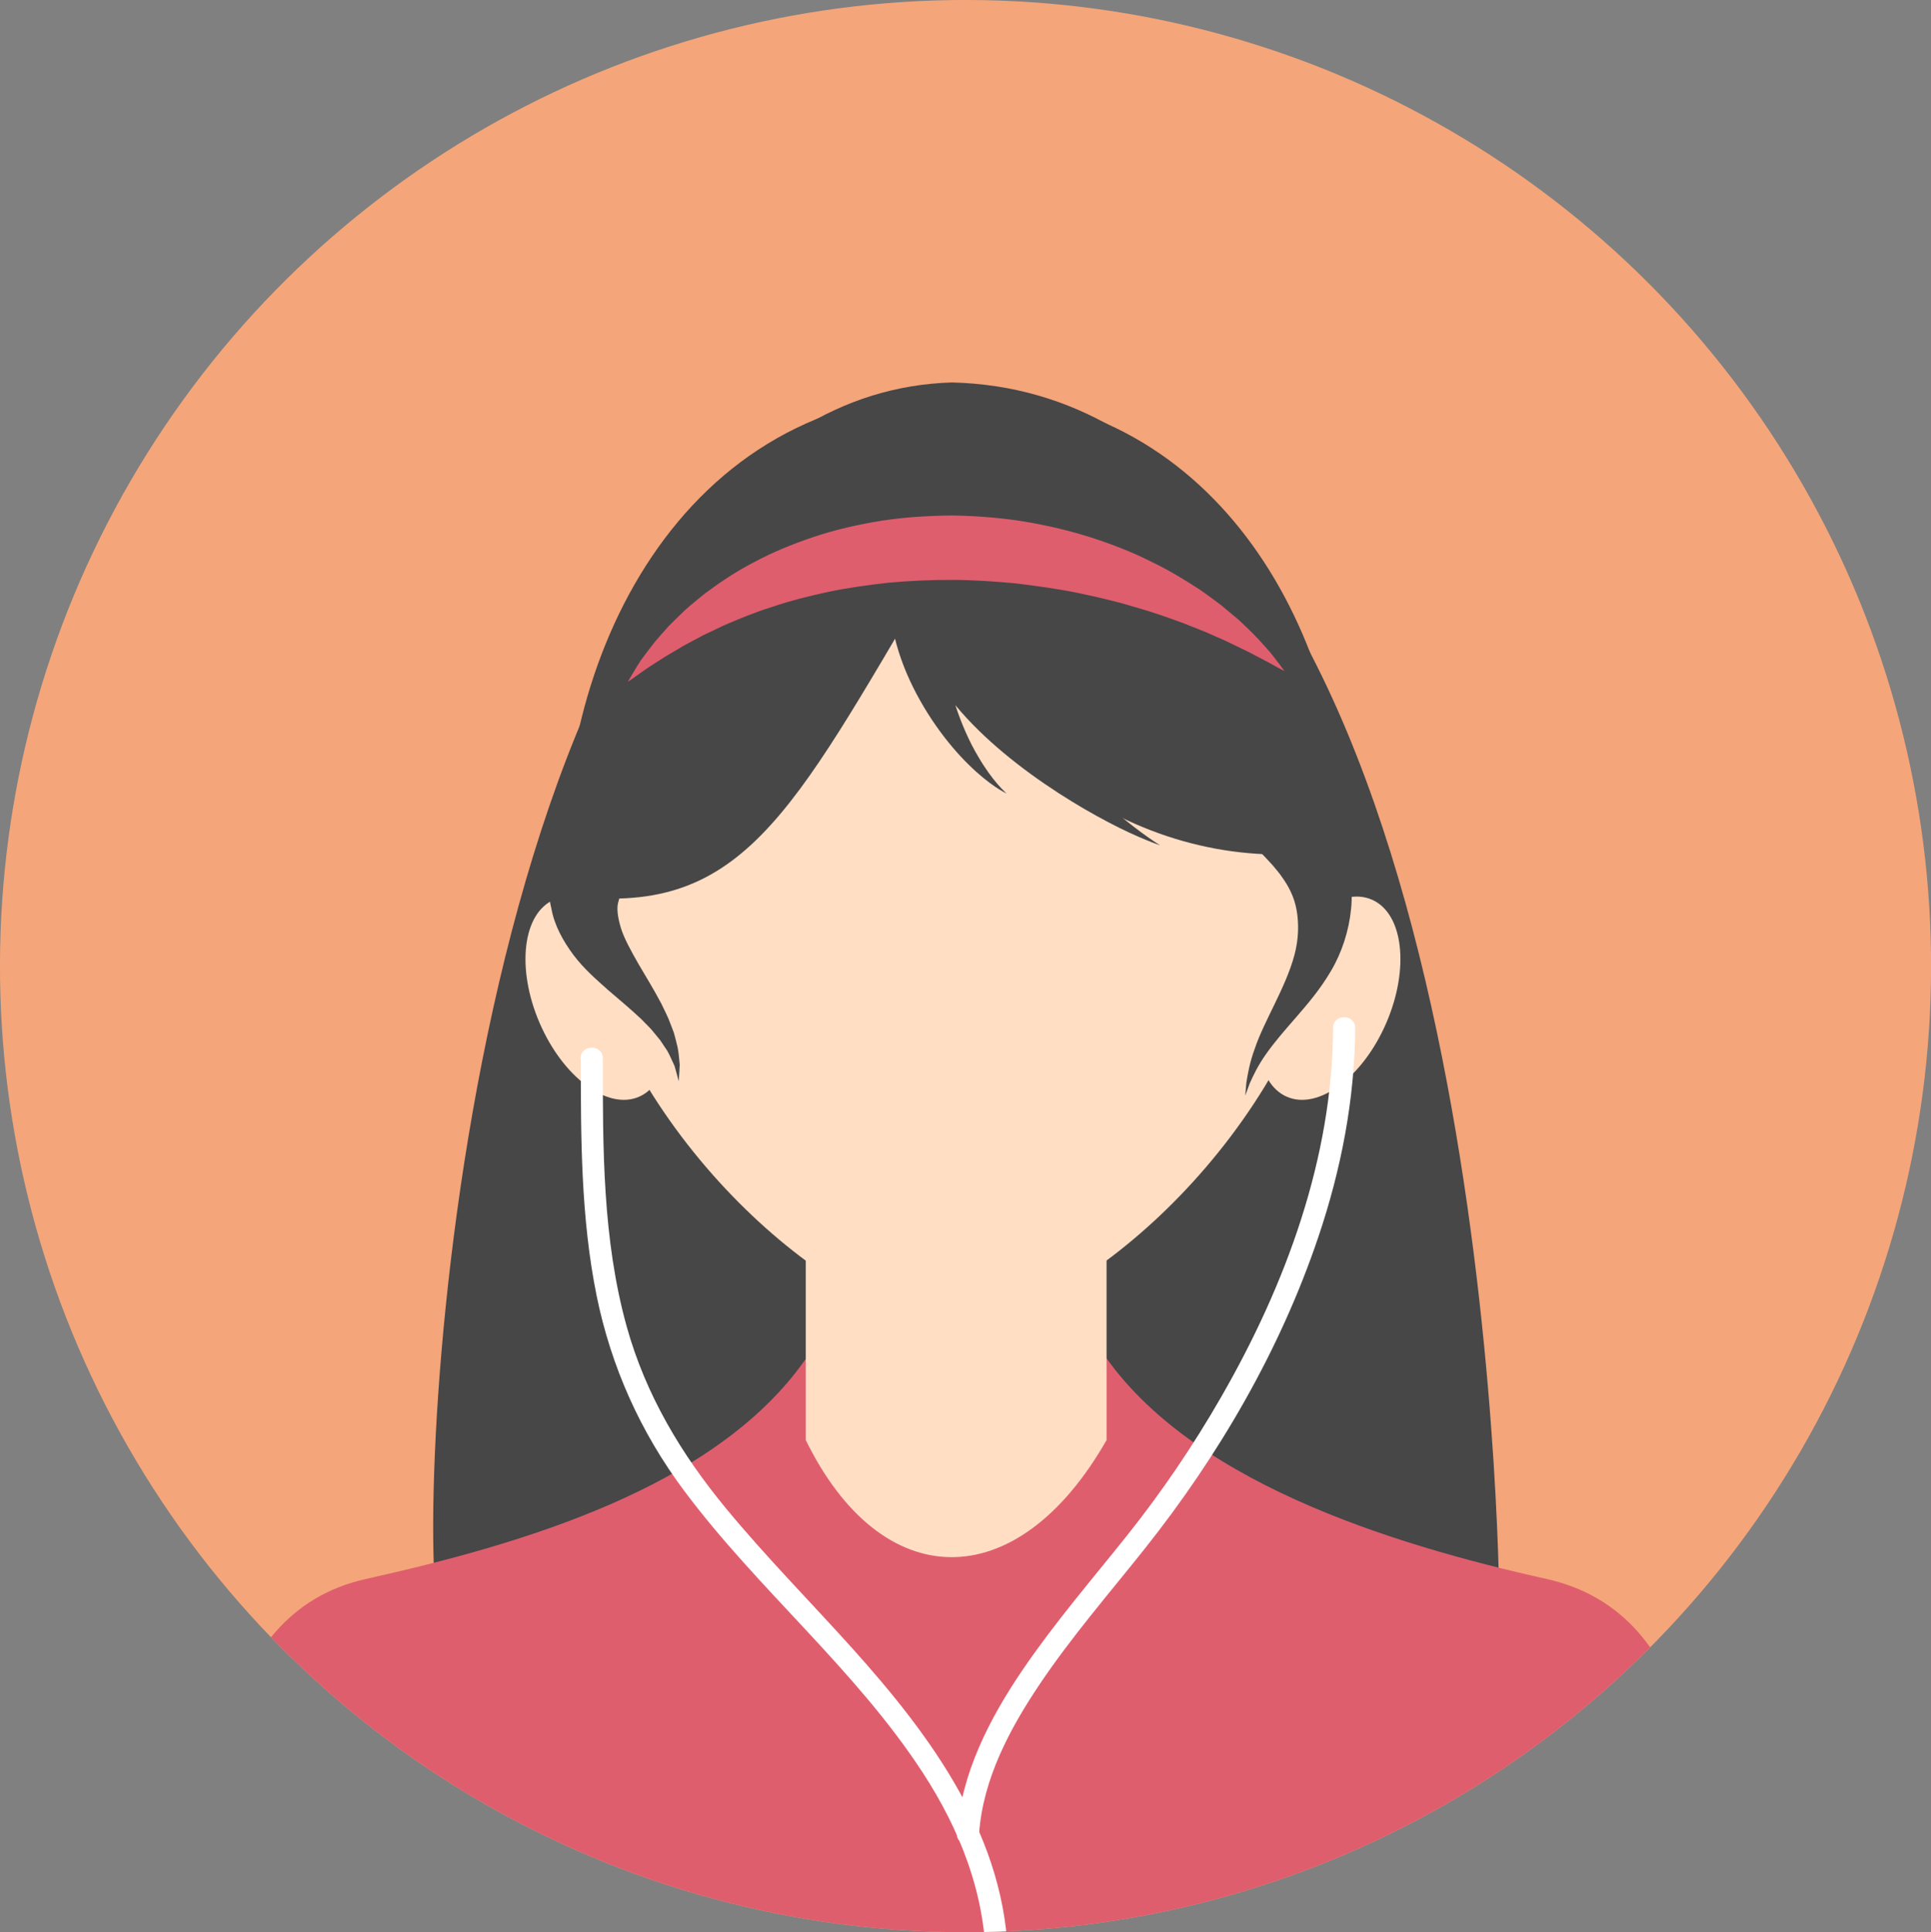 <?xml version="1.0" encoding="UTF-8"?>
<svg id="Layer_1" data-name="Layer 1" xmlns="http://www.w3.org/2000/svg" xmlns:xlink="http://www.w3.org/1999/xlink" viewBox="0 0 173.91 174">
  <rect x="0" y="0" width="173.91" height="174" fill="#808080" stroke="none"/>
  <defs>
    <style>
      .cls-1 {
        clip-path: url(#clippath);
      }

      .cls-2 {
        fill: none;
      }

      .cls-2, .cls-3, .cls-4, .cls-5, .cls-6, .cls-7, .cls-8, .cls-9, .cls-10, .cls-11, .cls-12, .cls-13, .cls-14 {
        stroke-width: 0px;
      }

      .cls-15 {
        clip-path: url(#clippath-1);
      }

      .cls-3 {
        fill: #474748;
      }

      .cls-3, .cls-4, .cls-5, .cls-6, .cls-7, .cls-8, .cls-9 {
        fill-rule: evenodd;
      }

      .cls-4 {
        fill: #5f5659;
      }

      .cls-5, .cls-11 {
        fill: #df5e6e;
      }

      .cls-6 {
        fill: #f5be92;
      }

      .cls-7, .cls-14 {
        fill: #fff;
      }

      .cls-8 {
        fill: #ffdec4;
      }

      .cls-9 {
        fill: #f5704d;
      }

      .cls-10 {
        fill: #f4a57a;
      }

      .cls-12 {
        fill: #303030;
      }

      .cls-13 {
        fill: #84a8c5;
      }
    </style>
    <clipPath id="clippath">
      <ellipse class="cls-2" cx="91.56" cy="92.03" rx="17.81" ry="17.8" transform="translate(-.6 183.46) rotate(-89.92)"/>
    </clipPath>
    <clipPath id="clippath-1">
      <ellipse class="cls-2" cx="86.96" cy="87" rx="87" ry="86.96" transform="translate(-.27 173.73) rotate(-89.85)"/>
    </clipPath>
  </defs>
  <ellipse class="cls-13" cx="91.56" cy="92.03" rx="17.81" ry="17.8" transform="translate(-.6 183.46) rotate(-89.92)"/>
  <g class="cls-1">
    <g>
      <path class="cls-6" d="M84.75,87.6c.49-.16,1.12.4,1.4,1.25.28.85.11,1.67-.38,1.84-.49.16-1.12-.4-1.4-1.25-.28-.85-.11-1.67.38-1.84Z"/>
      <path class="cls-6" d="M99.16,87.6c-.49-.16-1.12.4-1.4,1.25-.28.85-.11,1.67.38,1.84.49.16,1.12-.4,1.4-1.25.28-.85.11-1.67-.38-1.84Z"/>
      <path class="cls-9" d="M96.64,80.87c1.38.22,2.14,1.16,2.47,2.45.85,3.34-.93,10.58-7.08,10.66-3.17.04-5.46-.76-6.29-3.33-.83-2.57-1.17-6.71.64-9.03,2.28-2.92,7.06-2.95,10.27-.75Z"/>
      <path class="cls-7" d="M89.36,97.89c-5.76,2.53-7.49,3.87-8.17,4.48-1.05.93-1.67,4.52-2.29,7.47h26.07c-.62-2.95-1.17-6.54-2.22-7.47-.68-.6-2.35-1.92-8.11-4.44l-5.27-.03Z"/>
      <path class="cls-4" d="M91.97,109.84h6.57c-.03-3.16.03-6.71,2.61-8.66-.95-.59-2.36-1.37-4.53-2.38.89,2.65-2.32,4.26-4.84,4.25-2.52,0-5.31-1.61-4.43-4.25-2.17,1.01-3.59,1.79-4.53,2.38,2.58,1.94,2.64,5.5,2.61,8.66h6.54Z"/>
      <path class="cls-6" d="M89.17,92.85v6.83c1.54,1.82,4.06,1.88,5.59,0v-6.83c0-3.45-5.59-3.45-5.59,0Z"/>
      <path class="cls-6" d="M91.97,81.39c-9.39,0-6.01,12.23-5.4,13.13.68,1,3.88,2.75,5.4,2.75s4.72-1.97,5.4-2.97c.61-.9,3.99-12.91-5.4-12.91Z"/>
      <g>
        <path class="cls-9" d="M91.48,84.15c-.05-.35,0-.67.1-.82.09-.15.19-.18.18-.19l-.94-.71s-.03.07-.09.18c-.03.05-.05.12-.07.2l-.7-.15s.02.16-.08.41c-.08.26-.38.62-.69,1.04-.15.21-.29.44-.39.67-.05.11-.08.23-.11.34-.03.11-.03.22-.05.31,0,.19,0,.35.02.46.01.11.02.17.02.17,0,0,.01-.06.03-.17.01-.11.06-.25.11-.42.13-.34.41-.68.79-.95.34-.25.75-.51,1.03-.84.06.23.15.45.26.65.21.37.46.67.65.89.19.22.33.36.33.36,0,0-.07-.18-.17-.45-.1-.27-.21-.64-.26-.99Z"/>
        <path class="cls-9" d="M98.87,86.95c.03-.06.06-.11.08-.16.05-.1.09-.19.13-.26.07-.14.11-.22.11-.22l-1.08-.48s-.03.1-.08.28c-.03.09-.06.19-.09.31-.02.06-.04.12-.06.19-.01.07-.03.14-.04.22-.14.6-.24,1.4-.29,2.18-.04.79-.05,1.57-.05,2.16,0,.58,0,.97,0,.97,0,0,.08-.38.19-.96.1-.5.23-1.14.38-1.79.05.3.11.59.18.81.04.16.11.28.14.37.04.09.06.14.06.14,0,0,0-.05,0-.15,0-.09-.03-.22-.01-.38,0-.32.07-.73.17-1.13.1-.41.22-.82.29-1.15.04-.16.06-.31.08-.4.02-.1.03-.16.03-.16h-.3c.03-.07.06-.14.09-.2.03-.06.05-.13.08-.18Z"/>
        <path class="cls-9" d="M98.38,84.98c.04-.1.07-.2.09-.29.03-.09.05-.17.05-.24.02-.14.04-.22.04-.22h-1.18s0,.05.02.14c0,.04.01.1.01.17,0,.07,0,.14,0,.23-.01.34-.13.83-.27,1.33-.14.5-.27,1.03-.29,1.44,0,.1-.01.19,0,.27,0,.08,0,.15.01.21.02.11.02.18.02.18,0,0,0-.06.03-.18,0-.06.02-.12.04-.2.02-.08.05-.16.08-.25.13-.36.38-.8.65-1.24.27-.44.55-.92.69-1.34Z"/>
        <path class="cls-9" d="M87.27,88.34s-.04-.08-.07-.13c-.02-.05-.04-.1-.06-.15-.04-.1-.08-.22-.12-.34-.05-.12-.07-.25-.11-.38-.08-.26-.13-.56-.19-.85-.09-.59-.16-1.17-.19-1.62-.03-.45-.06-.75-.06-.75l-1.15.23s.1.29.24.72c.07.21.15.46.25.72l-.76.15s.1.38.26.94c.17.56.33,1.34.52,2.11.34,1.55.69,3.11.69,3.11,0,0-.05-1.59-.1-3.18-.04-.69-.06-1.38-.1-1.94.08.17.16.34.25.49.07.13.13.25.21.36.07.11.15.21.21.31.03.05.06.09.09.14.03.04.07.08.1.11.06.07.11.13.16.18.09.1.14.16.14.16,0,0-.03-.07-.09-.19-.03-.06-.07-.13-.11-.21Z"/>
      </g>
      <path class="cls-7" d="M98.42,89.58c-.23-3.14-1.72-6.19-6.46-6.19s-6.23,3.12-6.46,6.32c-.25-3.76.72-8.31,6.46-8.31s6.71,4.49,6.46,8.19Z"/>
      <g>
        <path class="cls-9" d="M99.34,81.77s-.14-.15-.4-.35c-.25-.19-.61-.43-1.01-.61-.2-.09-.42-.16-.64-.19-.22-.03-.45-.02-.65.07-.05.02-.1.05-.14.07-.02-.2-.03-.41-.07-.63-.07-.38-.21-.75-.36-.99-.07-.12-.16-.21-.2-.28-.05-.06-.08-.1-.08-.1,0,0,.02.04.06.11.03.07.1.17.14.3.1.26.16.62.15.97-.02.36-.07.72-.11,1-.03.28-.06.47-.06.47h.59s0-.11-.02-.28l.13.06s.02-.16.19-.27c.09-.06.23-.1.4-.11.17,0,.37.02.57.07.39.09.78.26,1.06.41.28.14.45.27.45.27Z"/>
        <path class="cls-9" d="M100.35,87.9s-.05-.05-.08-.08c-.02-.03-.05-.07-.08-.1-.06-.07-.12-.16-.17-.26-.12-.19-.21-.44-.3-.71-.08-.27-.14-.57-.2-.87-.06-.3-.12-.61-.2-.89-.09-.29-.18-.56-.31-.78-.03-.06-.06-.11-.09-.16-.03-.05-.07-.09-.09-.14-.06-.09-.11-.16-.17-.21-.1-.11-.16-.17-.16-.17l-.38.45s.05.04.14.12c.05.04.1.09.15.15.03.03.06.06.09.1.03.04.06.08.09.12.13.17.24.4.35.65.11.26.2.55.3.84.1.29.2.59.31.86.12.27.25.51.4.7.07.1.14.18.21.24.03.03.06.07.09.1.03.03.06.05.09.07.1.09.16.13.16.13,0,0-.05-.06-.15-.15Z"/>
        <path class="cls-9" d="M85.33,83.72c0,.07.02.17,0,.3,0,.06-.02.13-.03.21-.02.07-.04.15-.06.23-.03.16-.1.33-.15.51-.13.34-.27.69-.38.95-.1.26-.17.43-.17.43,0,0,.1-.16.26-.39.16-.23.37-.54.56-.86.09-.17.2-.33.27-.5.04-.08.08-.16.11-.24.03-.08.05-.16.08-.23.06-.14.07-.28.09-.37.02-.09.02-.14.02-.14h-.59s0,.04,0,.11Z"/>
        <path class="cls-9" d="M86.76,81.56c-.08.04-.2.09-.33.14-.13.05-.29.1-.43.08-.16-.01-.33-.07-.46-.19-.14-.12-.23-.29-.26-.46-.03-.17,0-.35.08-.48.15-.27.36-.37.35-.37,0,0-.21.06-.43.32-.1.13-.19.32-.19.55,0,.22.08.46.23.65.15.19.38.33.6.39.25.07.46.03.63,0,.17-.03.31-.07.4-.09.09-.02.14-.03.14-.03l-.19-.56s-.05.02-.14.06Z"/>
      </g>
      <path class="cls-12" d="M84.84,89.71c-1.03,3.54.82,7.19,2.76,10.05,1.09,1.6,2.25,3.21,2.96,5.03.67,1.71.7,3.51.76,5.32.02.64,1.02.64,1,0-.06-1.68-.06-3.41-.6-5.02-.6-1.81-1.63-3.42-2.69-4.99-1.95-2.89-4.29-6.46-3.23-10.12.18-.62-.78-.88-.96-.27h0Z"/>
      <path class="cls-12" d="M98.26,89.47c.22,1.8.08,3.39-.56,5.09-.6,1.59-1.41,3.08-2.28,4.53s-1.81,2.67-2.8,3.96c-.69.9-1.69,2.02-1.61,3.24.04.64,1.04.64,1,0s.39-1.23.73-1.72c.4-.58.84-1.13,1.28-1.69,1.01-1.29,1.9-2.63,2.72-4.05s1.51-2.81,2.05-4.32c.59-1.67.69-3.29.47-5.04-.08-.63-1.08-.64-1,0h0Z"/>
    </g>
  </g>
  <ellipse class="cls-10" cx="86.96" cy="87" rx="87" ry="86.96" transform="translate(-.27 173.73) rotate(-89.85)"/>
  <g class="cls-15">
    <g>
      <path class="cls-3" d="M134.98,141.69c-.51-19.08-5.47-106.17-49.25-107.25-40.6,1.25-47.96,88.32-46.56,108.49,8.53,1.02,27.34,6.53,46.4,6.4,20.13-.14,40.54-5.98,49.41-7.65Z"/>
      <path class="cls-5" d="M98.89,121.21c-.26.41-26.09.82-26.37,1.23-8.11,11.57-25.63,16.64-39.57,19.75-13.87,3.1-14.4,20.71-14.42,32.44h135.18c-.02-11.73-.28-29.28-14.42-32.44-14.15-3.16-32.7-8.89-40.39-20.99Z"/>
      <path class="cls-8" d="M72.57,96.5v33.18c6.79,13.88,18.97,14.24,27.09,0v-33.18c0-17.91-27.09-17.91-27.09,0Z"/>
      <path class="cls-8" d="M123.54,81.01c-2.84-1.22-6.84,1.77-8.95,6.67-2.11,4.91-1.52,9.87,1.32,11.09,2.84,1.22,6.84-1.77,8.95-6.67,2.11-4.91,1.52-9.87-1.32-11.09Z"/>
      <path class="cls-8" d="M49.91,81.01c2.84-1.22,6.84,1.77,8.95,6.67,2.11,4.91,1.52,9.87-1.32,11.09-2.84,1.22-6.84-1.77-8.95-6.67-2.11-4.91-1.52-9.87,1.32-11.09Z"/>
      <path class="cls-8" d="M86.11,119.45c-8.82,0-27.45-13.86-33.21-33.72-5.81-20.05,5.14-48.81,33.21-48.81s39.02,28.76,33.2,48.81c-5.76,19.86-24.39,33.72-33.2,33.72Z"/>
      <path class="cls-3" d="M83.86,52.01c3.81,17.75,21.9,27.67,37.55,24.28-.46-19.88-12.16-40.93-35.3-40.93-24.83,0-36.48,24.24-35.21,45.25,15.89,2.19,20.25-7.14,32.96-28.6Z"/>
      <g>
        <path class="cls-3" d="M60.91,93.82c-.07-.26-.14-.54-.22-.82-.1-.27-.21-.55-.32-.84-.21-.6-.52-1.16-.81-1.78-.62-1.18-1.37-2.41-2.05-3.56-.66-1.16-1.3-2.3-1.6-3.28-.29-.99-.39-1.78-.22-2.33.25-1.1.86-1.74.8-1.74l-6.71-2.57s-.1.49-.23,1.33c-.03.21-.06.44-.1.69-.02.26,0,.56,0,.86,0,.62.02,1.3.21,2.03.25,1.49,1.07,2.96,1.99,4.19.94,1.25,2.05,2.2,3.1,3.14,1.07.92,2.08,1.76,2.98,2.61.41.43.87.84,1.2,1.28.18.22.35.43.52.63.14.22.28.43.42.63.3.4.47.81.64,1.18.09.19.17.36.24.52.05.17.09.32.13.46.16.58.25.91.25.91,0,0,.02-.34.06-.95,0-.16.02-.33.03-.51-.02-.18-.04-.38-.06-.6-.04-.43-.09-.93-.25-1.45Z"/>
        <path class="cls-3" d="M120.97,76.43c-.24-.77-.55-1.38-.8-1.96-.27-.53-.51-1.01-.71-1.37-.41-.72-.64-1.12-.64-1.12l-5.71,4.37s.27.27.74.74c.22.23.48.52.78.84.25.32.59.68.85,1.08.57.8,1.07,1.72,1.29,2.92.22,1.21.2,2.62-.19,4.07-.77,2.91-2.74,5.94-3.57,8.43-.46,1.24-.64,2.32-.76,3.06-.06.75-.1,1.17-.1,1.17,0,0,.14-.4.4-1.09.3-.67.74-1.62,1.46-2.63.71-1.02,1.65-2.11,2.7-3.31,1.05-1.21,2.21-2.56,3.17-4.21.97-1.64,1.61-3.61,1.8-5.56.21-1.97-.18-3.95-.71-5.42Z"/>
        <path class="cls-3" d="M92.97,65.35c-1.17-1.53-2.21-3.14-2.96-4.66-.73-1.52-1.21-2.95-1.29-4.04-.11-1.1.09-1.8.26-2.21.17-.42.35-.6.32-.61l-3.09-1.25s.07-.11.11-.16c.49-.62,1.01-.92,1.4-1.11.17-.11.36-.15.46-.2.11-.04.16-.07.16-.07l-3.75-6.13s-.12.1-.34.28c-.22.19-.55.43-.92.83-.76.74-1.79,2-2.42,3.67-.65,1.67-.9,3.65-.69,5.54.17,1.91.74,3.76,1.46,5.46,1.47,3.41,3.64,6.28,5.52,8.13.94.93,1.8,1.61,2.43,2.03.31.21.57.37.75.46.17.1.27.15.27.15,0,0-.08-.08-.22-.22-.15-.14-.35-.35-.59-.63-.49-.56-1.12-1.41-1.75-2.49-.75-1.26-1.48-2.87-2.05-4.62,1.29,1.56,2.8,3.01,4.36,4.31,3.23,2.69,6.74,4.83,9.45,6.25,2.71,1.43,4.63,2.06,4.63,2.06,0,0-1.73-1.05-4.01-3-2.28-1.93-5.14-4.73-7.49-7.81Z"/>
      </g>
      <path class="cls-11" d="M56.54,61.4s.13-.23.38-.65c.27-.41.58-1.05,1.16-1.77.28-.37.58-.79.94-1.23.36-.43.77-.87,1.2-1.36.45-.47.96-.93,1.48-1.45.54-.49,1.15-.97,1.77-1.48,1.29-.96,2.75-1.96,4.4-2.81,1.64-.89,3.46-1.64,5.39-2.29,1.93-.65,3.99-1.12,6.09-1.46,2.11-.33,4.28-.46,6.44-.48,2.16.04,4.32.2,6.42.54,2.1.35,4.13.83,6.05,1.44,1.92.62,3.73,1.33,5.38,2.16,1.66.79,3.15,1.71,4.48,2.58.65.46,1.27.91,1.85,1.35.56.47,1.08.91,1.58,1.32.95.88,1.74,1.67,2.34,2.37.64.66,1.04,1.27,1.35,1.65.29.39.44.6.44.6,0,0-.23-.12-.66-.35-.43-.24-1.04-.58-1.84-.99-.78-.43-1.77-.87-2.86-1.41-.56-.24-1.15-.5-1.78-.78-.63-.25-1.29-.51-1.98-.79-1.39-.51-2.89-1.04-4.51-1.49-1.6-.49-3.32-.88-5.09-1.25-1.78-.36-3.63-.61-5.5-.84-1.88-.17-3.8-.31-5.71-.31-1.91-.01-3.82.08-5.7.25-1.87.21-3.7.46-5.46.83-1.75.38-3.44.8-5.01,1.34-1.59.49-3.04,1.1-4.39,1.68-.66.32-1.3.62-1.91.91-.6.32-1.16.62-1.7.91-.52.31-1.01.61-1.47.87-.46.27-.85.55-1.23.78-.75.47-1.33.92-1.73,1.19-.4.28-.62.42-.62.42Z"/>
      <g>
        <path class="cls-14" d="M52.31,95.32c0,7.13,0,14.33,1.42,21.35,1.31,6.43,3.97,12.34,7.89,17.58,6.63,8.88,15.38,16.03,21.46,25.34,3.39,5.19,5.66,10.97,5.72,17.22.01,1.29,2.01,1.29,2,0-.11-11.25-6.86-20.4-14.08-28.42-3.77-4.19-7.74-8.2-11.33-12.55-4.04-4.89-7.24-10.24-8.95-16.39-2.18-7.85-2.15-16.07-2.15-24.14,0-1.29-2-1.29-2,0h0Z"/>
        <path class="cls-14" d="M120.06,92.57c-.05,11.73-4.27,23.12-10.05,33.18-2.53,4.41-5.4,8.64-8.58,12.62s-6.47,7.8-9.32,11.99c-3,4.41-5.52,9.31-5.93,14.71-.1,1.28,1.9,1.28,2,0,.37-4.9,2.75-9.37,5.44-13.38,2.87-4.27,6.25-8.17,9.45-12.19,6.69-8.41,12.22-17.9,15.66-28.1,2.05-6.06,3.29-12.42,3.32-18.83,0-1.29-1.99-1.29-2,0h0Z"/>
      </g>
    </g>
  </g>
</svg>